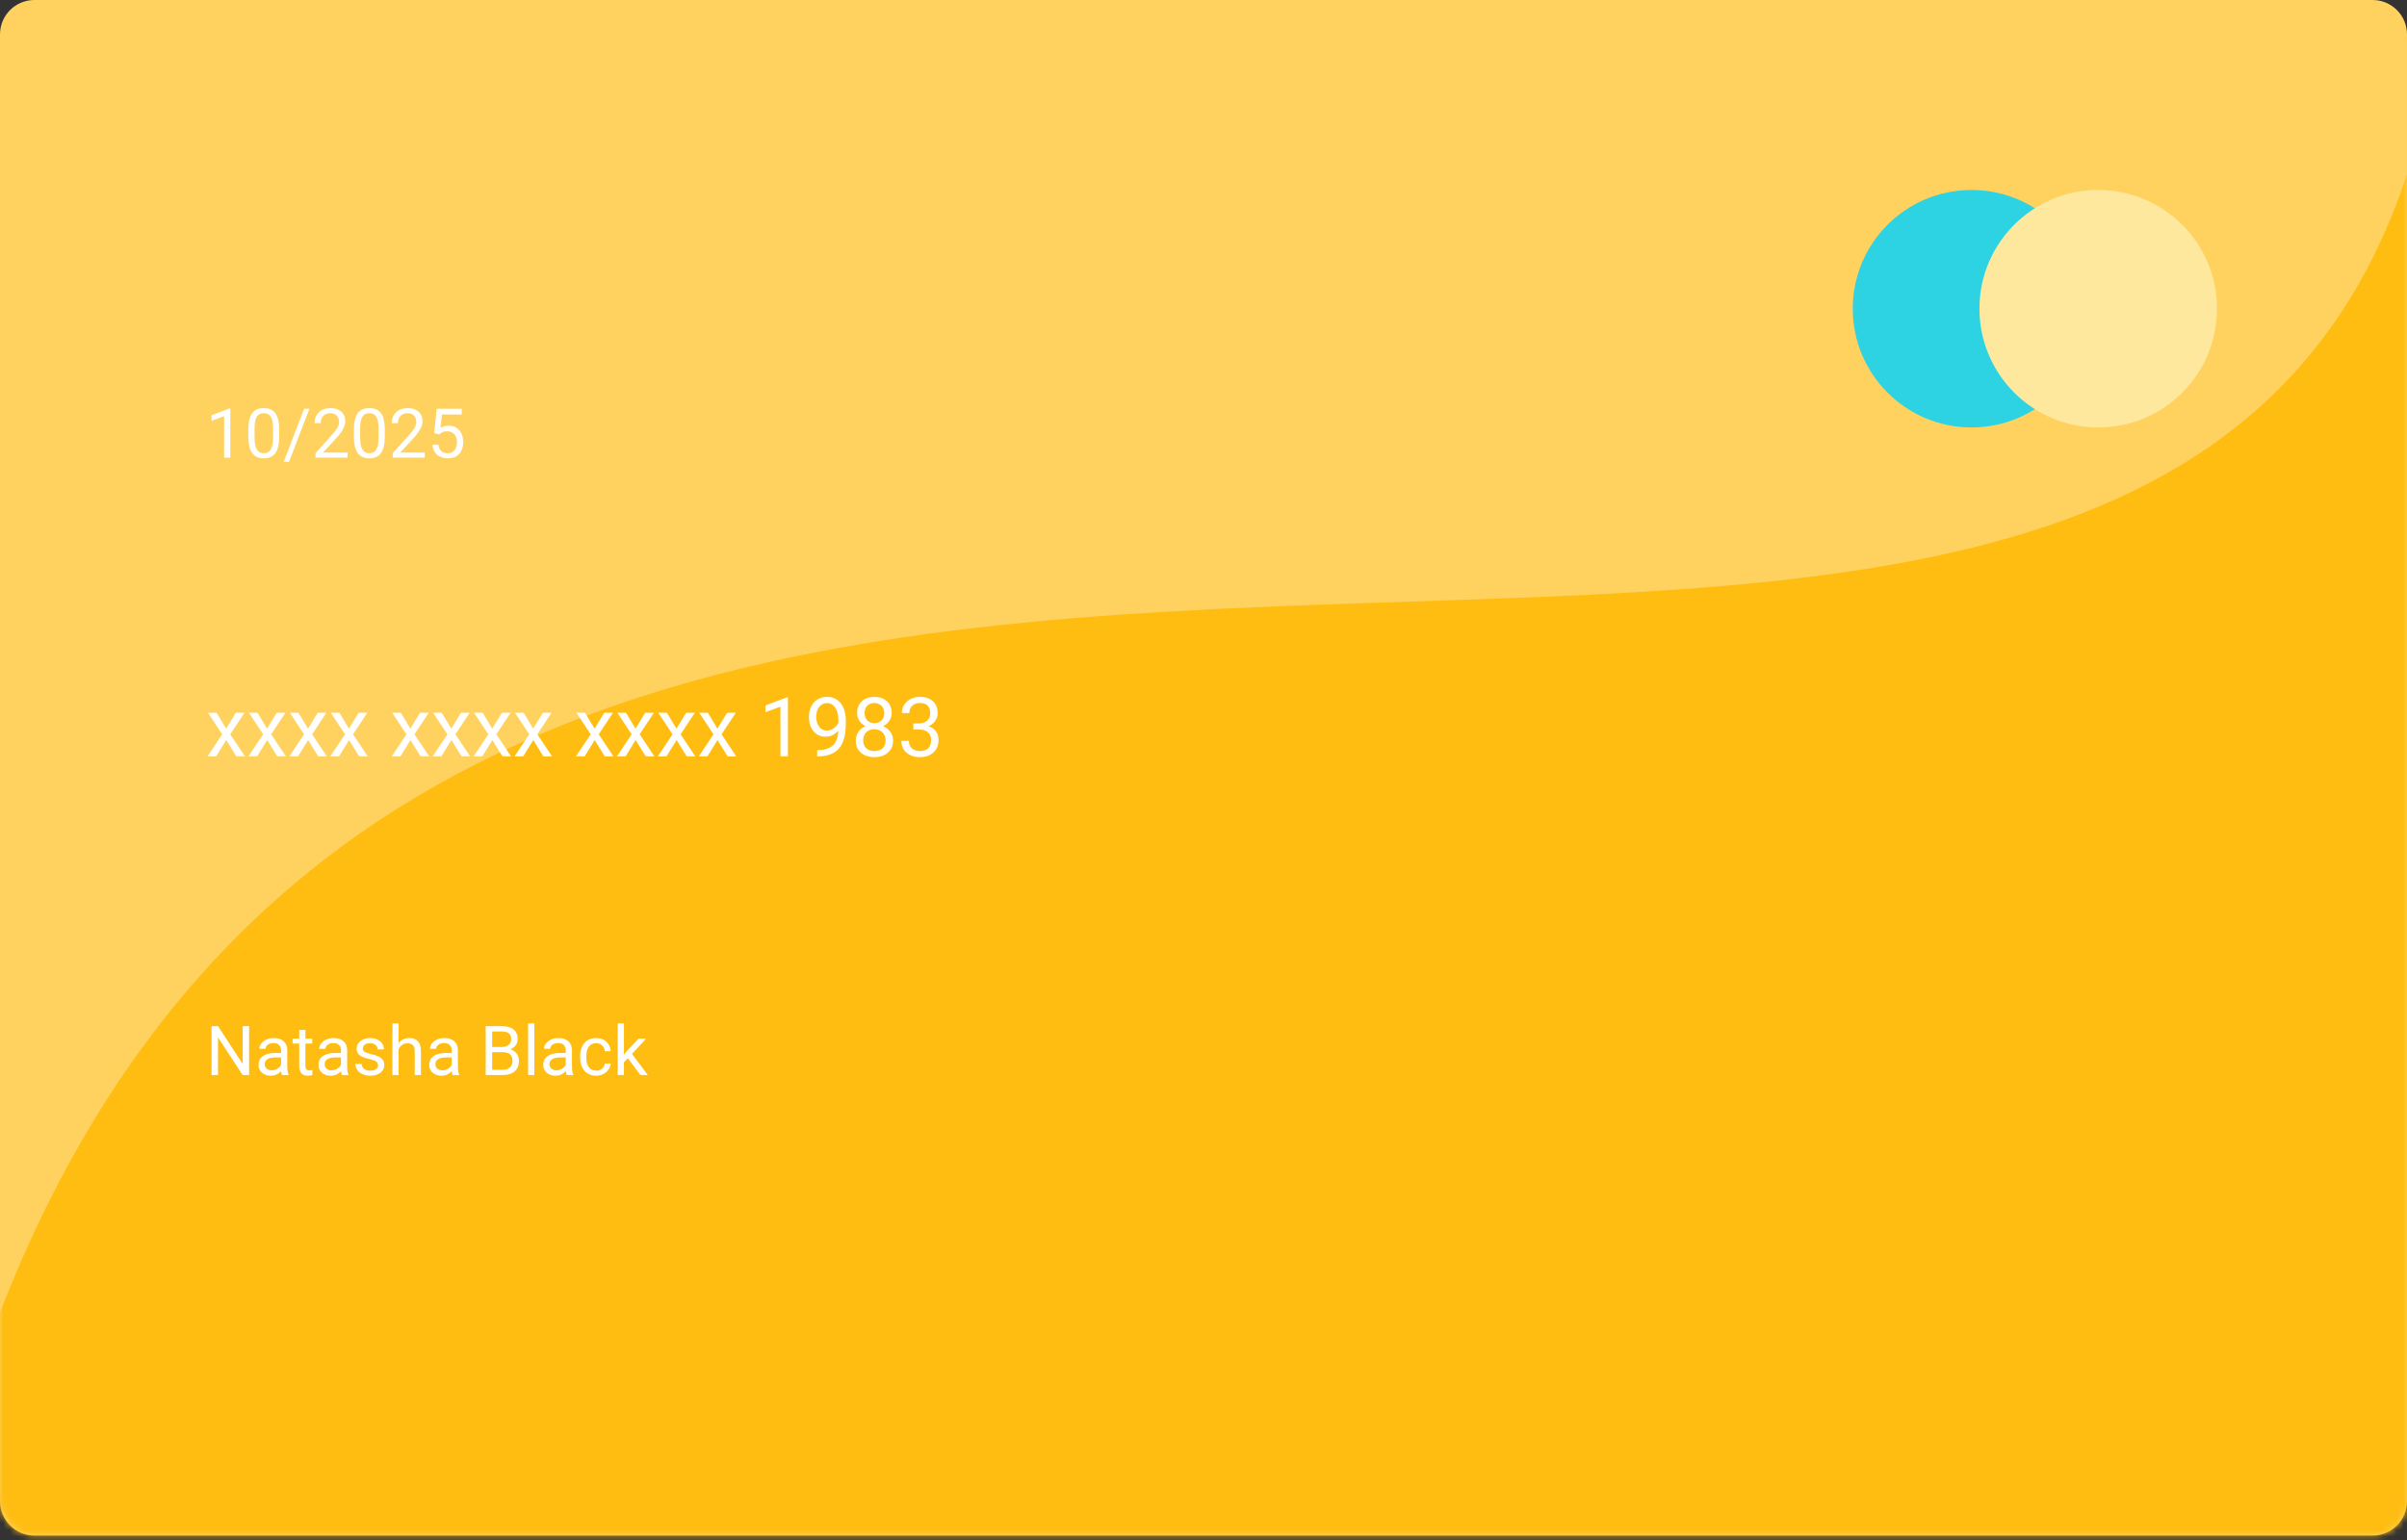 <svg width="350" height="224" viewBox="0 0 350 224" fill="none" xmlns="http://www.w3.org/2000/svg">
<rect x="0" y="0" width="350" height="224" fill="#333333" stroke="none"/>
<path d="M0 5C0 2.239 2.239 0 5 0H345C347.761 0 350 2.239 350 5V218.355C350 221.117 347.761 223.355 345 223.355H5C2.239 223.355 0 221.117 0 218.355V5Z" fill="#FFD260"/>
<mask id="mask0_279_6344" style="mask-type:alpha" maskUnits="userSpaceOnUse" x="0" y="0" width="350" height="224">
<rect width="350" height="223.355" rx="5" fill="#39B8FF"/>
</mask>
<g mask="url(#mask0_279_6344)">
<path d="M350 25.329C307.853 153.587 65.625 8.059 -1.888 195.958H-13.816V239.474H350V25.329Z" fill="#FFBD12"/>
</g>
<circle cx="286.678" cy="44.903" r="17.27" fill="#2DD3E3"/>
<circle cx="305.099" cy="44.902" r="17.27" fill="#FEE89E"/>
<path d="M32.881 105.988L34.288 103.673H35.553L33.479 106.808L35.618 110.013H34.364L32.899 107.64L31.434 110.013H30.174L32.313 106.808L30.239 103.673H31.493L32.881 105.988ZM38.834 105.988L40.241 103.673H41.506L39.432 106.808L41.571 110.013H40.317L38.852 107.64L37.387 110.013H36.127L38.266 106.808L36.192 103.673H37.446L38.834 105.988ZM44.788 105.988L46.194 103.673H47.459L45.385 106.808L47.524 110.013H46.27L44.805 107.64L43.34 110.013H42.081L44.219 106.808L42.145 103.673H43.399L44.788 105.988ZM50.741 105.988L52.147 103.673H53.413L51.338 106.808L53.477 110.013H52.223L50.758 107.64L49.294 110.013H48.034L50.172 106.808L48.098 103.673H49.352L50.741 105.988ZM59.67 105.988L61.077 103.673H62.342L60.268 106.808L62.407 110.013H61.153L59.688 107.64L58.223 110.013H56.963L59.102 106.808L57.028 103.673H58.282L59.67 105.988ZM65.624 105.988L67.03 103.673H68.295L66.221 106.808L68.36 110.013H67.106L65.641 107.64L64.176 110.013H62.916L65.055 106.808L62.981 103.673H64.235L65.624 105.988ZM71.577 105.988L72.983 103.673H74.249L72.174 106.808L74.313 110.013H73.059L71.594 107.64L70.129 110.013H68.87L71.008 106.808L68.934 103.673H70.188L71.577 105.988ZM77.53 105.988L78.936 103.673H80.202L78.127 106.808L80.266 110.013H79.012L77.547 107.64L76.082 110.013H74.823L76.961 106.808L74.887 103.673H76.141L77.53 105.988ZM86.46 105.988L87.866 103.673H89.131L87.057 106.808L89.196 110.013H87.942L86.477 107.64L85.012 110.013H83.752L85.891 106.808L83.817 103.673H85.071L86.46 105.988ZM92.413 105.988L93.819 103.673H95.085L93.01 106.808L95.149 110.013H93.895L92.43 107.64L90.965 110.013H89.706L91.844 106.808L89.77 103.673H91.024L92.413 105.988ZM98.366 105.988L99.772 103.673H101.038L98.963 106.808L101.102 110.013H99.848L98.383 107.64L96.918 110.013H95.659L97.797 106.808L95.723 103.673H96.977L98.366 105.988ZM104.319 105.988L105.725 103.673H106.991L104.917 106.808L107.055 110.013H105.801L104.336 107.64L102.872 110.013H101.612L103.75 106.808L101.676 103.673H102.93L104.319 105.988ZM114.573 110.013H113.483V102.789L111.297 103.591V102.607L114.403 101.441H114.573V110.013ZM121.903 106.263C121.676 106.533 121.405 106.75 121.088 106.914C120.776 107.078 120.432 107.16 120.057 107.16C119.565 107.16 119.135 107.039 118.768 106.796C118.405 106.554 118.124 106.214 117.924 105.777C117.725 105.335 117.625 104.849 117.625 104.318C117.625 103.748 117.733 103.234 117.948 102.777C118.167 102.32 118.475 101.97 118.874 101.728C119.272 101.486 119.737 101.365 120.268 101.365C121.112 101.365 121.776 101.681 122.26 102.314C122.749 102.943 122.993 103.802 122.993 104.892V105.208C122.993 106.869 122.665 108.082 122.008 108.847C121.352 109.609 120.362 110 119.038 110.019H118.827V109.105H119.055C119.95 109.089 120.637 108.857 121.118 108.408C121.598 107.955 121.86 107.24 121.903 106.263ZM120.233 106.263C120.596 106.263 120.93 106.152 121.235 105.929C121.543 105.707 121.768 105.431 121.909 105.103V104.669C121.909 103.958 121.754 103.38 121.446 102.935C121.137 102.49 120.747 102.267 120.274 102.267C119.797 102.267 119.415 102.451 119.125 102.818C118.836 103.181 118.692 103.662 118.692 104.259C118.692 104.841 118.831 105.322 119.108 105.701C119.389 106.076 119.764 106.263 120.233 106.263ZM129.661 103.708C129.661 104.134 129.547 104.513 129.321 104.845C129.098 105.177 128.795 105.437 128.413 105.625C128.858 105.816 129.209 106.095 129.467 106.462C129.729 106.83 129.86 107.246 129.86 107.71C129.86 108.449 129.61 109.037 129.11 109.474C128.614 109.912 127.959 110.13 127.147 110.13C126.327 110.13 125.668 109.912 125.172 109.474C124.68 109.033 124.434 108.445 124.434 107.71C124.434 107.25 124.559 106.833 124.809 106.462C125.063 106.091 125.413 105.81 125.858 105.619C125.479 105.431 125.18 105.171 124.961 104.839C124.743 104.507 124.633 104.13 124.633 103.708C124.633 102.99 124.864 102.419 125.325 101.998C125.786 101.576 126.393 101.365 127.147 101.365C127.897 101.365 128.502 101.576 128.963 101.998C129.428 102.419 129.661 102.99 129.661 103.708ZM128.776 107.687C128.776 107.21 128.624 106.822 128.319 106.521C128.018 106.22 127.624 106.07 127.135 106.07C126.647 106.07 126.254 106.218 125.958 106.515C125.665 106.812 125.518 107.203 125.518 107.687C125.518 108.171 125.661 108.552 125.946 108.83C126.235 109.107 126.635 109.246 127.147 109.246C127.655 109.246 128.053 109.107 128.342 108.83C128.631 108.548 128.776 108.167 128.776 107.687ZM127.147 102.255C126.721 102.255 126.375 102.388 126.11 102.654C125.848 102.916 125.717 103.273 125.717 103.726C125.717 104.16 125.846 104.511 126.104 104.781C126.366 105.046 126.713 105.179 127.147 105.179C127.581 105.179 127.926 105.046 128.184 104.781C128.446 104.511 128.577 104.16 128.577 103.726C128.577 103.292 128.442 102.939 128.172 102.666C127.903 102.392 127.561 102.255 127.147 102.255ZM132.801 105.22H133.616C134.127 105.212 134.53 105.078 134.823 104.816C135.116 104.554 135.262 104.201 135.262 103.755C135.262 102.755 134.764 102.255 133.768 102.255C133.299 102.255 132.924 102.39 132.643 102.66C132.366 102.925 132.227 103.279 132.227 103.72H131.143C131.143 103.044 131.389 102.484 131.881 102.039C132.377 101.589 133.006 101.365 133.768 101.365C134.573 101.365 135.204 101.578 135.661 102.003C136.118 102.429 136.346 103.021 136.346 103.779C136.346 104.15 136.225 104.509 135.983 104.857C135.745 105.205 135.418 105.464 135.004 105.636C135.473 105.785 135.834 106.031 136.088 106.375C136.346 106.718 136.475 107.138 136.475 107.634C136.475 108.4 136.225 109.007 135.725 109.457C135.225 109.906 134.575 110.13 133.774 110.13C132.973 110.13 132.321 109.914 131.817 109.48C131.317 109.046 131.067 108.474 131.067 107.763H132.157C132.157 108.212 132.303 108.572 132.596 108.841C132.889 109.111 133.282 109.246 133.774 109.246C134.297 109.246 134.698 109.109 134.975 108.835C135.252 108.562 135.391 108.169 135.391 107.658C135.391 107.162 135.239 106.781 134.934 106.515C134.629 106.25 134.19 106.113 133.616 106.105H132.801V105.22Z" fill="white"/>
<path d="M33.494 66.566H32.585V60.545L30.764 61.214V60.394L33.352 59.422H33.494V66.566ZM40.598 63.534C40.598 64.592 40.417 65.378 40.056 65.892C39.695 66.406 39.13 66.664 38.362 66.664C37.603 66.664 37.042 66.413 36.677 65.912C36.313 65.407 36.124 64.655 36.111 63.656V62.45C36.111 61.405 36.291 60.628 36.653 60.121C37.014 59.613 37.581 59.359 38.352 59.359C39.117 59.359 39.68 59.605 40.041 60.096C40.403 60.584 40.588 61.34 40.598 62.362V63.534ZM39.695 62.298C39.695 61.533 39.587 60.977 39.373 60.628C39.158 60.277 38.818 60.101 38.352 60.101C37.89 60.101 37.553 60.275 37.341 60.623C37.13 60.972 37.021 61.507 37.014 62.23V63.675C37.014 64.444 37.125 65.012 37.346 65.379C37.571 65.744 37.909 65.926 38.362 65.926C38.808 65.926 39.138 65.754 39.353 65.409C39.571 65.064 39.685 64.52 39.695 63.778V62.298ZM42.029 67.176H41.252L44.221 59.456H44.993L42.029 67.176ZM50.535 66.566H45.877V65.916L48.337 63.182C48.702 62.769 48.953 62.433 49.089 62.176C49.229 61.916 49.299 61.647 49.299 61.371C49.299 60.999 49.187 60.695 48.962 60.458C48.738 60.22 48.438 60.101 48.064 60.101C47.615 60.101 47.265 60.23 47.014 60.487C46.767 60.741 46.643 61.096 46.643 61.551H45.74C45.74 60.897 45.95 60.368 46.37 59.964C46.793 59.561 47.358 59.359 48.064 59.359C48.725 59.359 49.247 59.533 49.631 59.881C50.016 60.226 50.208 60.687 50.208 61.263C50.208 61.963 49.762 62.796 48.87 63.763L46.965 65.829H50.535V66.566ZM55.95 63.534C55.95 64.592 55.769 65.378 55.408 65.892C55.046 66.406 54.482 66.664 53.713 66.664C52.955 66.664 52.393 66.413 52.029 65.912C51.664 65.407 51.475 64.655 51.462 63.656V62.45C51.462 61.405 51.643 60.628 52.004 60.121C52.366 59.613 52.932 59.359 53.704 59.359C54.469 59.359 55.032 59.605 55.393 60.096C55.754 60.584 55.94 61.34 55.95 62.362V63.534ZM55.046 62.298C55.046 61.533 54.939 60.977 54.724 60.628C54.509 60.277 54.169 60.101 53.704 60.101C53.241 60.101 52.904 60.275 52.693 60.623C52.481 60.972 52.372 61.507 52.366 62.23V63.675C52.366 64.444 52.476 65.012 52.698 65.379C52.922 65.744 53.261 65.926 53.713 65.926C54.159 65.926 54.49 65.754 54.705 65.409C54.923 65.064 55.037 64.52 55.046 63.778V62.298ZM61.765 66.566H57.107V65.916L59.568 63.182C59.932 62.769 60.183 62.433 60.32 62.176C60.46 61.916 60.53 61.647 60.53 61.371C60.53 60.999 60.417 60.695 60.193 60.458C59.968 60.22 59.669 60.101 59.294 60.101C58.845 60.101 58.495 60.23 58.245 60.487C57.997 60.741 57.873 61.096 57.873 61.551H56.97C56.97 60.897 57.18 60.368 57.6 59.964C58.023 59.561 58.588 59.359 59.294 59.359C59.955 59.359 60.478 59.533 60.862 59.881C61.246 60.226 61.438 60.687 61.438 61.263C61.438 61.963 60.992 62.796 60.1 63.763L58.196 65.829H61.765V66.566ZM63.137 63.002L63.498 59.456H67.141V60.291H64.265L64.05 62.23C64.399 62.025 64.794 61.922 65.237 61.922C65.885 61.922 66.399 62.137 66.78 62.567C67.161 62.993 67.351 63.571 67.351 64.3C67.351 65.033 67.153 65.611 66.755 66.034C66.362 66.454 65.81 66.664 65.1 66.664C64.472 66.664 63.959 66.489 63.562 66.141C63.165 65.793 62.939 65.311 62.883 64.696H63.738C63.793 65.103 63.938 65.41 64.172 65.619C64.407 65.824 64.716 65.926 65.1 65.926C65.52 65.926 65.849 65.783 66.086 65.497C66.327 65.21 66.448 64.815 66.448 64.31C66.448 63.835 66.317 63.454 66.057 63.167C65.8 62.878 65.457 62.733 65.027 62.733C64.633 62.733 64.324 62.819 64.099 62.992L63.86 63.187L63.137 63.002Z" fill="white"/>
<path d="M36.223 156.369H35.281L31.702 150.89V156.369H30.759V149.259H31.702L35.291 154.762V149.259H36.223V156.369ZM41.008 156.369C40.956 156.264 40.914 156.079 40.881 155.812C40.461 156.248 39.96 156.466 39.377 156.466C38.857 156.466 38.428 156.32 38.093 156.027C37.761 155.731 37.595 155.356 37.595 154.904C37.595 154.354 37.803 153.927 38.22 153.625C38.64 153.319 39.229 153.166 39.988 153.166H40.867V152.75C40.867 152.435 40.772 152.184 40.584 151.999C40.395 151.81 40.116 151.715 39.748 151.715C39.426 151.715 39.156 151.797 38.938 151.959C38.72 152.122 38.611 152.319 38.611 152.55H37.703C37.703 152.287 37.795 152.033 37.981 151.789C38.17 151.541 38.424 151.346 38.743 151.203C39.065 151.059 39.418 150.988 39.802 150.988C40.411 150.988 40.888 151.141 41.233 151.447C41.578 151.75 41.757 152.168 41.77 152.702V155.133C41.77 155.618 41.832 156.004 41.956 156.291V156.369H41.008ZM39.509 155.68C39.792 155.68 40.061 155.607 40.315 155.46C40.569 155.314 40.753 155.124 40.867 154.889V153.805H40.159C39.052 153.805 38.498 154.129 38.498 154.777C38.498 155.06 38.593 155.281 38.782 155.441C38.971 155.6 39.213 155.68 39.509 155.68ZM44.412 149.806V151.085H45.398V151.784H44.412V155.06C44.412 155.272 44.456 155.431 44.544 155.539C44.631 155.643 44.781 155.695 44.993 155.695C45.097 155.695 45.24 155.675 45.422 155.636V156.369C45.185 156.434 44.954 156.466 44.729 156.466C44.325 156.466 44.021 156.344 43.816 156.1C43.611 155.856 43.508 155.509 43.508 155.06V151.784H42.546V151.085H43.508V149.806H44.412ZM49.719 156.369C49.667 156.264 49.625 156.079 49.592 155.812C49.172 156.248 48.671 156.466 48.088 156.466C47.568 156.466 47.139 156.32 46.804 156.027C46.472 155.731 46.306 155.356 46.306 154.904C46.306 154.354 46.514 153.927 46.931 153.625C47.351 153.319 47.94 153.166 48.699 153.166H49.578V152.75C49.578 152.435 49.483 152.184 49.294 151.999C49.106 151.81 48.827 151.715 48.459 151.715C48.137 151.715 47.867 151.797 47.649 151.959C47.431 152.122 47.322 152.319 47.322 152.55H46.414C46.414 152.287 46.506 152.033 46.692 151.789C46.881 151.541 47.135 151.346 47.454 151.203C47.776 151.059 48.129 150.988 48.513 150.988C49.122 150.988 49.599 151.141 49.944 151.447C50.289 151.75 50.468 152.168 50.481 152.702V155.133C50.481 155.618 50.543 156.004 50.666 156.291V156.369H49.719ZM48.22 155.68C48.503 155.68 48.772 155.607 49.026 155.46C49.28 155.314 49.464 155.124 49.578 154.889V153.805H48.87C47.763 153.805 47.209 154.129 47.209 154.777C47.209 155.06 47.304 155.281 47.493 155.441C47.681 155.6 47.924 155.68 48.22 155.68ZM54.973 154.967C54.973 154.723 54.88 154.534 54.695 154.401C54.513 154.264 54.192 154.147 53.733 154.049C53.277 153.952 52.914 153.834 52.644 153.698C52.377 153.561 52.178 153.398 52.048 153.209C51.921 153.021 51.858 152.796 51.858 152.536C51.858 152.103 52.04 151.736 52.405 151.437C52.773 151.138 53.241 150.988 53.811 150.988C54.41 150.988 54.895 151.142 55.266 151.452C55.641 151.761 55.828 152.156 55.828 152.638H54.919C54.919 152.391 54.814 152.178 54.602 151.999C54.394 151.819 54.13 151.73 53.811 151.73C53.482 151.73 53.225 151.802 53.04 151.945C52.854 152.088 52.761 152.275 52.761 152.506C52.761 152.724 52.847 152.889 53.02 153C53.193 153.11 53.503 153.216 53.953 153.317C54.405 153.418 54.771 153.538 55.051 153.678C55.331 153.818 55.538 153.987 55.671 154.186C55.808 154.381 55.877 154.621 55.877 154.904C55.877 155.376 55.688 155.755 55.31 156.042C54.932 156.325 54.443 156.466 53.84 156.466C53.417 156.466 53.043 156.391 52.717 156.242C52.392 156.092 52.136 155.884 51.951 155.617C51.768 155.347 51.677 155.055 51.677 154.743H52.581C52.597 155.045 52.717 155.286 52.942 155.465C53.17 155.641 53.469 155.729 53.84 155.729C54.182 155.729 54.456 155.661 54.661 155.524C54.869 155.384 54.973 155.198 54.973 154.967ZM57.956 151.725C58.357 151.234 58.878 150.988 59.519 150.988C60.636 150.988 61.199 151.618 61.209 152.877V156.369H60.305V152.873C60.302 152.492 60.214 152.21 60.041 152.028C59.872 151.846 59.607 151.754 59.246 151.754C58.953 151.754 58.696 151.833 58.474 151.989C58.253 152.145 58.08 152.35 57.956 152.604V156.369H57.053V148.869H57.956V151.725ZM65.823 156.369C65.771 156.264 65.728 156.079 65.696 155.812C65.276 156.248 64.775 156.466 64.192 156.466C63.671 156.466 63.243 156.32 62.908 156.027C62.576 155.731 62.41 155.356 62.41 154.904C62.41 154.354 62.618 153.927 63.035 153.625C63.455 153.319 64.044 153.166 64.802 153.166H65.681V152.75C65.681 152.435 65.587 152.184 65.398 151.999C65.209 151.81 64.931 151.715 64.563 151.715C64.241 151.715 63.971 151.797 63.752 151.959C63.534 152.122 63.425 152.319 63.425 152.55H62.517C62.517 152.287 62.61 152.033 62.795 151.789C62.984 151.541 63.238 151.346 63.557 151.203C63.879 151.059 64.233 150.988 64.617 150.988C65.225 150.988 65.702 151.141 66.047 151.447C66.392 151.75 66.572 152.168 66.585 152.702V155.133C66.585 155.618 66.646 156.004 66.77 156.291V156.369H65.823ZM64.324 155.68C64.607 155.68 64.876 155.607 65.129 155.46C65.383 155.314 65.567 155.124 65.681 154.889V153.805H64.973C63.866 153.805 63.313 154.129 63.313 154.777C63.313 155.06 63.407 155.281 63.596 155.441C63.785 155.6 64.028 155.68 64.324 155.68ZM70.623 156.369V149.259H72.947C73.718 149.259 74.298 149.419 74.685 149.738C75.076 150.057 75.271 150.529 75.271 151.154C75.271 151.486 75.177 151.78 74.988 152.038C74.799 152.292 74.542 152.488 74.216 152.628C74.6 152.736 74.903 152.941 75.124 153.244C75.349 153.543 75.461 153.901 75.461 154.318C75.461 154.956 75.255 155.457 74.841 155.822C74.428 156.186 73.844 156.369 73.088 156.369H70.623ZM71.56 153.043V155.602H73.108C73.544 155.602 73.888 155.49 74.138 155.265C74.392 155.037 74.519 154.725 74.519 154.328C74.519 153.472 74.053 153.043 73.123 153.043H71.56ZM71.56 152.292H72.976C73.386 152.292 73.713 152.189 73.957 151.984C74.205 151.779 74.329 151.5 74.329 151.149C74.329 150.758 74.215 150.475 73.987 150.299C73.759 150.12 73.412 150.031 72.947 150.031H71.56V152.292ZM77.693 156.369H76.79V148.869H77.693V156.369ZM82.405 156.369C82.353 156.264 82.31 156.079 82.278 155.812C81.858 156.248 81.357 156.466 80.774 156.466C80.253 156.466 79.825 156.32 79.49 156.027C79.158 155.731 78.992 155.356 78.992 154.904C78.992 154.354 79.2 153.927 79.617 153.625C80.037 153.319 80.626 153.166 81.384 153.166H82.263V152.75C82.263 152.435 82.169 152.184 81.98 151.999C81.791 151.81 81.513 151.715 81.145 151.715C80.823 151.715 80.553 151.797 80.335 151.959C80.116 152.122 80.007 152.319 80.007 152.55H79.099C79.099 152.287 79.192 152.033 79.377 151.789C79.566 151.541 79.82 151.346 80.139 151.203C80.461 151.059 80.815 150.988 81.199 150.988C81.808 150.988 82.284 151.141 82.629 151.447C82.974 151.75 83.153 152.168 83.166 152.702V155.133C83.166 155.618 83.228 156.004 83.352 156.291V156.369H82.405ZM80.906 155.68C81.189 155.68 81.457 155.607 81.711 155.46C81.965 155.314 82.149 155.124 82.263 154.889V153.805H81.555C80.448 153.805 79.895 154.129 79.895 154.777C79.895 155.06 79.989 155.281 80.178 155.441C80.367 155.6 80.609 155.68 80.906 155.68ZM86.702 155.729C87.024 155.729 87.305 155.631 87.546 155.436C87.787 155.241 87.921 154.997 87.947 154.704H88.801C88.785 155.006 88.681 155.294 88.489 155.568C88.297 155.841 88.04 156.059 87.717 156.222C87.398 156.385 87.06 156.466 86.702 156.466C85.982 156.466 85.409 156.227 84.983 155.749C84.56 155.267 84.348 154.609 84.348 153.776V153.625C84.348 153.11 84.442 152.653 84.631 152.252C84.82 151.852 85.09 151.541 85.442 151.32C85.797 151.098 86.215 150.988 86.697 150.988C87.289 150.988 87.781 151.165 88.171 151.52C88.565 151.875 88.775 152.335 88.801 152.902H87.947C87.921 152.56 87.79 152.28 87.556 152.062C87.325 151.841 87.039 151.73 86.697 151.73C86.238 151.73 85.881 151.896 85.627 152.228C85.377 152.557 85.251 153.034 85.251 153.659V153.83C85.251 154.438 85.377 154.907 85.627 155.236C85.878 155.565 86.236 155.729 86.702 155.729ZM91.291 153.922L90.725 154.513V156.369H89.822V148.869H90.725V153.405L91.209 152.824L92.854 151.085H93.953L91.897 153.292L94.192 156.369H93.132L91.291 153.922Z" fill="white"/>
</svg>
